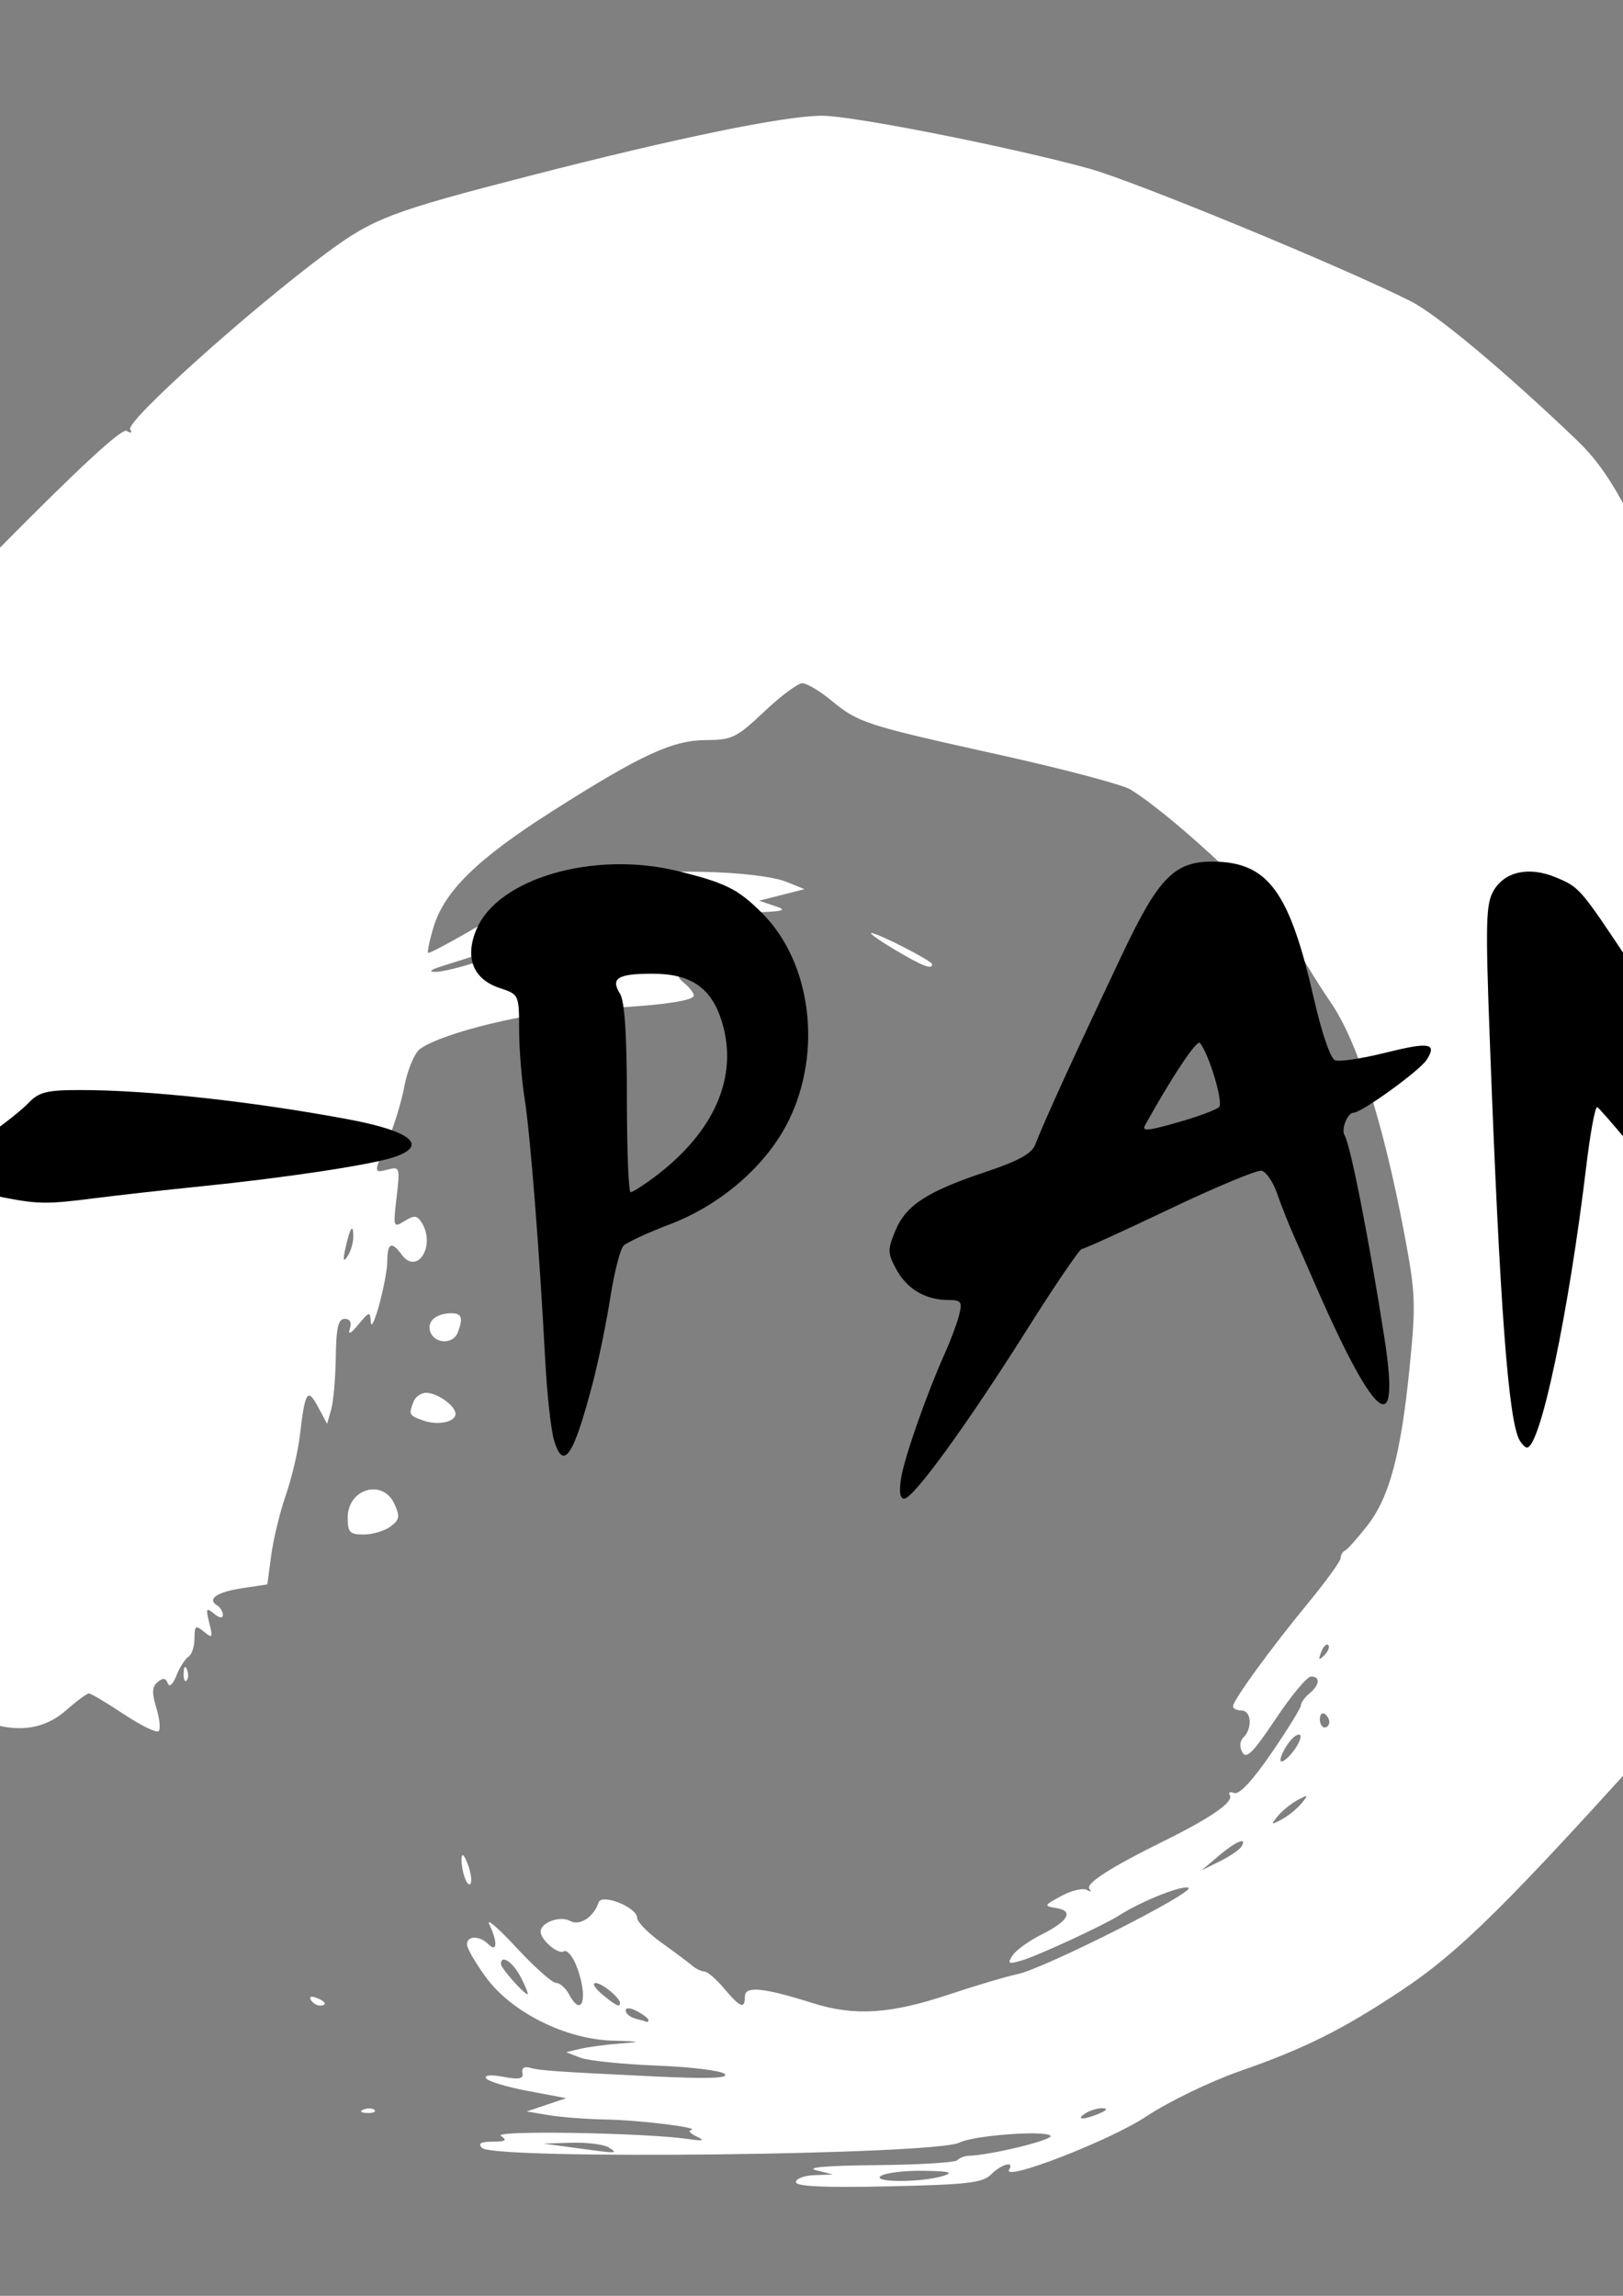 <?xml version="1.0" encoding="UTF-8" standalone="no"?>
<!-- Created with Inkscape (http://www.inkscape.org/) -->

<svg
   width="210mm"
   height="297mm"
   viewBox="0 0 210 297"
   version="1.1"
   id="svg5"
   xml:space="preserve"
   sodipodi:docname="Logo.svg"
   inkscape:version="1.2 (dc2aedaf03, 2022-05-15)"
   xmlns:inkscape="http://www.inkscape.org/namespaces/inkscape"
   xmlns:sodipodi="http://sodipodi.sourceforge.net/DTD/sodipodi-0.dtd"
   xmlns="http://www.w3.org/2000/svg"
   xmlns:svg="http://www.w3.org/2000/svg"><rect x="0" y="0" width="210" height="297" fill="#808080" stroke="none"/><sodipodi:namedview
     id="namedview7"
     pagecolor="#ffffff"
     bordercolor="#000000"
     borderopacity="0.25"
     inkscape:showpageshadow="2"
     inkscape:pageopacity="0.0"
     inkscape:pagecheckerboard="0"
     inkscape:deskcolor="#d1d1d1"
     inkscape:document-units="mm"
     showgrid="false"
     inkscape:zoom="0.52724989"
     inkscape:cx="453.2955"
     inkscape:cy="523.47095"
     inkscape:window-width="1920"
     inkscape:window-height="1017"
     inkscape:window-x="1912"
     inkscape:window-y="-8"
     inkscape:window-maximized="1"
     inkscape:current-layer="layer1" /><defs
     id="defs2" /><g
     inkscape:label="Calque 1"
     inkscape:groupmode="layer"
     id="layer1"><path
       style="fill:#ffffff;stroke-width:0.734"
       d="m 102.989,282.287 c 0,-0.445 1.074,-0.849 2.386,-0.897 l 2.386,-0.087 -2.203,-0.56 c -1.367,-0.348 1.581,-0.593 7.77,-0.647 5.485,-0.048 10.216,-0.33 10.514,-0.628 0.298,-0.298 0.931,-0.555 1.407,-0.572 3.137,-0.11 11.418,-2.162 10.648,-2.638 -1.104,-0.682 -9.996,0.017 -11.768,0.924 -3.111,1.594 -60.201,2.238 -61.743,0.696 -0.585,-0.585 -0.212,-0.809 1.36,-0.817 1.695,-0.008 1.926,-0.172 1.065,-0.75 -1.101,-0.739 18.593,-0.409 24.228,0.406 1.973,0.285 2.228,0.211 1.101,-0.319 -0.808,-0.38 -1.138,-0.758 -0.734,-0.84 1.426,-0.291 -6.666,-1.294 -11.013,-1.366 -2.423,-0.04 -5.72,-0.289 -7.326,-0.555 l -2.921,-0.482 2.554,-0.86 2.554,-0.86 -4.965,-0.937 c -2.731,-0.515 -5.158,-1.25 -5.395,-1.633 -0.262,-0.423 0.617,-0.5 2.241,-0.195 2.059,0.386 2.622,0.271 2.458,-0.504 -0.126,-0.594 0.238,-0.875 0.889,-0.687 1.326,0.382 3.3,0.521 16.152,1.137 7.024,0.336 9.686,0.246 9.137,-0.309 -0.426,-0.431 -4.39,-0.922 -8.81,-1.091 -4.42,-0.169 -8.862,-0.628 -9.872,-1.019 l -1.835,-0.712 1.835,-0.436 c 1.01,-0.24 3.322,-0.548 5.139,-0.685 2.906,-0.219 2.784,-0.264 -1.011,-0.377 -6.059,-0.18 -13.016,-3.662 -16.327,-8.172 -1.347,-1.835 -2.457,-3.749 -2.467,-4.254 -0.023,-1.167 1.62,-1.189 2.772,-0.037 1.145,1.145 1.207,-0.298 0.112,-2.581 -0.423,-0.882 1.146,0.464 3.487,2.99 2.341,2.527 4.658,4.591 5.149,4.589 0.491,-0.003 1.246,0.656 1.678,1.463 1.815,3.391 2.539,0.119 0.863,-3.899 -0.473,-1.135 -1.165,-1.875 -1.537,-1.645 -0.73,0.451 -2.997,-1.484 -2.997,-2.559 0,-1.177 2.537,-2.091 3.816,-1.375 1.232,0.689 3.057,-0.498 3.692,-2.401 0.398,-1.194 4.973,0.639 4.973,1.993 0,0.522 1.404,1.956 3.12,3.188 1.716,1.232 3.519,2.582 4.007,3 0.488,0.419 1.202,0.761 1.587,0.761 0.385,0 1.534,0.991 2.553,2.203 2.1,2.495 2.682,2.717 2.682,1.021 0,-1.39 2.388,-1.153 8.81,0.872 5.387,1.699 10.016,1.404 17.577,-1.118 3.456,-1.153 7.44,-2.336 8.853,-2.63 3.539,-0.736 23.365,-10.765 22.126,-11.192 -0.905,-0.313 -6.147,1.787 -8.911,3.57 -1.944,1.254 -10.579,5.248 -12.633,5.844 -1.744,0.506 -1.89,0.426 -1.192,-0.648 0.437,-0.673 2.133,-1.895 3.769,-2.714 3.5,-1.753 4.204,-3.066 1.839,-3.431 -1.592,-0.245 -1.549,-0.339 0.713,-1.555 1.324,-0.712 2.811,-1.062 3.304,-0.779 0.493,0.283 0.646,0.239 0.34,-0.098 -0.62,-0.683 2.576,-2.746 9.733,-6.284 6.035,-2.984 8.943,-5.011 8.414,-5.868 -0.228,-0.368 0.036,-0.497 0.586,-0.286 0.637,0.244 2.383,-1.635 4.81,-5.177 2.096,-3.058 3.811,-5.837 3.811,-6.176 0,-0.338 0.496,-1.026 1.101,-1.529 1.34,-1.112 1.432,-2.21 0.184,-2.181 -0.505,0.011 -2.56,2.484 -4.567,5.493 -2.887,4.328 -3.785,5.229 -4.298,4.313 -0.402,-0.719 -0.341,-1.465 0.162,-1.968 1.182,-1.182 0.991,-3.453 -0.291,-3.453 -0.606,0 -1.091,-0.248 -1.079,-0.551 0.033,-0.815 4.894,-7.493 9.706,-13.335 2.322,-2.819 4.222,-5.446 4.222,-5.837 0,-0.392 0.25,-0.822 0.556,-0.957 0.306,-0.135 1.598,-1.577 2.872,-3.206 2.888,-3.693 4.364,-9.218 5.498,-20.583 0.816,-8.187 0.763,-9.498 -0.703,-17.253 -2.689,-14.224 -6.043,-24.793 -9.455,-29.791 -1.662,-2.435 -3.691,-5.719 -4.509,-7.299 -1.997,-3.857 -15.326,-16.494 -21.424,-20.312 -1.01,-0.632 -8.649,-2.658 -16.978,-4.503 -17.42,-3.858 -18.239,-4.123 -21.814,-7.07 -1.462,-1.205 -3.128,-2.191 -3.704,-2.191 -0.576,0 -2.793,1.652 -4.928,3.671 -3.546,3.354 -4.186,3.672 -7.413,3.678 -4.428,0.008 -8.394,1.831 -19.934,9.156 -9.75,6.189 -14.045,10.383 -15.456,15.092 -0.503,1.678 -0.809,3.156 -0.68,3.284 0.129,0.128 3.538,-1.716 7.576,-4.097 4.278,-2.523 8.217,-4.334 9.438,-4.341 1.153,-0.006 4.127,-0.546 6.608,-1.198 5.172,-1.359 19.067,-1.058 22.866,0.496 l 2.203,0.901 -2.937,0.745 -2.937,0.745 2.376,0.801 c 1.872,0.631 -0.466,0.783 -11.013,0.719 -7.364,-0.045 -14.037,0.153 -14.83,0.441 -1.363,0.495 -1.343,0.577 0.367,1.528 1.21,0.673 4.6,1.029 10.251,1.078 11.738,0.101 11.329,0.022 9.544,1.808 -0.808,0.808 -2.231,1.468 -3.164,1.468 -0.932,0 -2.284,0.43 -3.003,0.956 -1.189,0.87 -1.202,1.044 -0.14,1.925 0.642,0.533 1.168,1.228 1.168,1.544 0,0.755 -5.301,1.419 -13.977,1.752 -7.017,0.269 -18.558,3.044 -21.447,5.158 -0.707,0.517 -1.611,2.664 -2.012,4.774 -0.4,2.109 -1.391,5.336 -2.203,7.171 -1.825,4.127 -1.825,4.146 0.089,3.646 1.494,-0.391 1.543,-0.23 1.094,3.596 -0.458,3.895 -0.429,3.98 1.028,3.077 1.242,-0.77 1.618,-0.74 2.199,0.173 1.898,2.984 -0.556,6.932 -2.584,4.157 -1.28,-1.75 -1.83,-1.512 -1.846,0.798 -0.018,2.505 -2.026,9.915 -2.139,7.892 -0.076,-1.364 -0.19,-1.338 -1.602,0.367 -0.996,1.202 -1.378,1.392 -1.108,0.551 0.266,-0.828 0.029,-1.285 -0.666,-1.285 -0.834,0 -1.095,1.12 -1.151,4.956 -0.04,2.726 -0.309,5.782 -0.598,6.791 l -0.525,1.835 -1.181,-2.203 c -1.355,-2.527 -1.675,-2.021 -2.343,3.716 -0.238,2.044 -1.056,5.513 -1.818,7.709 -0.761,2.196 -1.611,5.694 -1.887,7.773 l -0.503,3.78 -3.228,0.484 c -3.288,0.493 -4.617,1.397 -3.274,2.227 0.41,0.254 0.746,0.812 0.746,1.242 0,0.478 -0.444,0.412 -1.147,-0.172 -1.011,-0.839 -1.084,-0.696 -0.612,1.195 0.484,1.943 0.419,2.051 -0.688,1.14 -1.085,-0.894 -1.223,-0.796 -1.223,0.874 0,1.035 -0.351,2.099 -0.779,2.364 -0.429,0.265 -1.129,1.358 -1.556,2.429 -0.466,1.169 -0.917,1.569 -1.127,0.999 -0.255,-0.69 -0.61,-0.733 -1.304,-0.157 -0.733,0.608 -0.773,1.379 -0.173,3.334 0.429,1.399 0.565,2.758 0.301,3.022 -0.263,0.263 -2.296,-0.727 -4.517,-2.202 -2.221,-1.475 -4.247,-2.681 -4.503,-2.681 -0.256,0 -1.594,0.991 -2.974,2.203 -4.304,3.779 -10.293,2.876 -17.596,-2.652 -5.032,-3.809 -6.279,-5.189 -9.211,-10.196 -1.419,-2.423 -4.303,-7.305 -6.409,-10.849 -3.659,-6.158 -6.264,-12.645 -5.544,-13.809 0.186,-0.3 -0.054,-0.677 -0.532,-0.836 -0.533,-0.178 -1.054,-2.831 -1.347,-6.854 -0.476,-6.557 -0.095,-9.643 0.764,-6.189 0.25,1.005 0.647,-4.78 0.881,-12.856 0.243,-8.368 0.935,-17.471 1.609,-21.163 0.927,-5.079 1.008,-7.127 0.375,-9.478 -0.444,-1.649 -1.4,-8.149 -2.125,-14.445 -1.067,-9.266 -1.16,-12.285 -0.491,-15.851 0.455,-2.423 1.076,-4.788 1.38,-5.257 0.304,-0.468 0.356,-1.365 0.115,-1.992 -0.241,-0.627 0.135,-2.887 0.835,-5.022 1.399,-4.269 6.71,-15.262 7.373,-15.262 0.229,0 0.206,1.074 -0.053,2.386 -0.373,1.892 -0.294,2.158 0.378,1.285 1.027,-1.334 1.017,-1.302 -2.134,6.608 -2.438,6.12 -5.408,16.222 -4.915,16.715 0.557,0.557 1.884,-0.612 1.884,-1.66 0,-0.556 0.388,-1.94 0.863,-3.077 0.474,-1.137 0.948,-2.78 1.052,-3.652 0.227,-1.898 3.18,-9.124 4.153,-10.162 0.43,-0.458 0.493,1.015 0.167,3.923 -0.507,4.525 -0.479,4.635 0.971,3.859 1.475,-0.789 1.48,-0.75 0.405,3.419 -0.598,2.32 -1.707,6.365 -2.464,8.99 -1.505,5.215 -2.466,10.279 -1.949,10.279 0.18,0 0.735,-1.734 1.234,-3.854 0.499,-2.12 1.89,-6.596 3.092,-9.947 l 2.186,-6.093 15.996,-16.205 C 10.205,60.508 15.776,55.359 16.395,55.741 c 0.562,0.347 0.737,0.271 0.449,-0.195 -0.622,-1.007 15.489,-15.476 25.447,-22.855 6.002,-4.447 8.362,-5.342 26.191,-9.933 19.09,-4.915 33.081,-7.789 37.903,-7.786 3.964,0.002 24.42,4.051 34.529,6.834 5.867,1.615 32.798,12.72 41.597,17.152 3.364,1.694 11.975,8.881 21.325,17.797 4.862,4.636 7.433,9.568 18.809,36.075 11.225,26.156 13.527,36.865 13.562,63.103 0.022,15.494 -0.203,19.242 -1.616,27.039 -3.363,18.559 -7.785,28.098 -18.61,40.137 -20.934,23.283 -27.113,29.407 -34.802,34.496 -7.597,5.027 -12.368,7.4 -20.829,10.358 -3.8,1.328 -9.193,3.943 -12.045,5.84 -4.705,3.129 -18.793,8.574 -17.729,6.853 0.713,-1.154 -1.016,-0.681 -2.335,0.639 -1.094,1.095 -3.057,1.323 -13.268,1.544 -8.401,0.181 -11.983,0.017 -11.983,-0.551 z m 19.089,-0.81 c 1.377,-0.441 0.736,-0.603 -2.57,-0.65 -2.423,-0.034 -4.901,0.258 -5.506,0.65 -1.369,0.884 5.314,0.884 8.076,0 z M 78.761,277.807 c -0.606,-0.391 -2.753,-0.665 -4.772,-0.608 l -3.671,0.104 3.671,0.503 c 6.018,0.825 6.049,0.825 4.772,0 z m 63.507,-4.405 c 0.968,-0.416 1.093,-0.645 0.367,-0.671 -0.606,-0.022 -1.597,0.28 -2.203,0.671 -1.342,0.867 -0.183,0.867 1.835,0 z M 83.9,261.313 c 0,-0.188 -0.661,-0.695 -1.468,-1.127 -0.885,-0.474 -1.468,-0.505 -1.468,-0.08 0,0.388 0.578,0.857 1.285,1.042 0.707,0.185 1.367,0.374 1.468,0.421 0.101,0.047 0.184,-0.069 0.184,-0.256 z m -3.671,-2.176 c 0,-0.688 -2.36,-2.621 -3.173,-2.598 -0.476,0.014 -0.085,0.674 0.868,1.468 1.731,1.442 2.305,1.723 2.305,1.129 z m -12.848,-3.356 c -1.022,-1.976 -2.57,-2.999 -2.57,-1.699 0,0.519 2.991,3.902 3.451,3.902 0.142,0 -0.255,-0.991 -0.881,-2.203 z m 93.238,-16.881 c 0.824,-1.333 -0.687,-0.724 -2.933,1.182 l -2.203,1.869 2.34,-1.156 c 1.287,-0.636 2.545,-1.489 2.797,-1.895 z m 7.773,-5.592 c 0.947,-1.148 0.903,-1.188 -0.488,-0.447 -0.841,0.448 -1.997,1.382 -2.57,2.076 -0.947,1.148 -0.903,1.188 0.488,0.447 0.841,-0.448 1.997,-1.382 2.57,-2.076 z m -1.082,-6.711 c 1.158,-1.525 1.321,-2.658 0.292,-2.021 -0.956,0.591 -2.403,3.306 -1.763,3.306 0.272,0 0.934,-0.578 1.471,-1.285 z m 4.693,-3.811 c 0,-0.38 -0.275,-0.861 -0.612,-1.069 -0.337,-0.208 -0.612,0.103 -0.612,0.691 0,0.588 0.275,1.069 0.612,1.069 0.336,0 0.612,-0.311 0.612,-0.691 z m -0.142,-9.974 c -0.226,-0.226 -0.637,0.181 -0.912,0.906 -0.398,1.046 -0.314,1.131 0.411,0.411 0.502,-0.498 0.727,-1.09 0.501,-1.316 z M -30.575,174.785 c -0.566,-0.566 -0.792,-0.157 -0.792,1.435 0,2.898 1.03,3.936 1.342,1.351 0.133,-1.097 -0.115,-2.352 -0.551,-2.787 z m 76.287,-14.753 c 0.014,-1.878 -0.405,-1.292 -1.009,1.407 -0.36,1.609 -0.292,1.906 0.253,1.101 0.41,-0.606 0.75,-1.735 0.756,-2.508 z m 16.163,-35.639 c 2.221,-0.742 3.566,-1.382 2.989,-1.424 -0.577,-0.041 -2.064,0.245 -3.304,0.637 -1.24,0.392 -3.246,1.027 -4.457,1.41 -1.458,0.462 -1.706,0.702 -0.734,0.711 0.808,0.008 3.285,-0.594 5.506,-1.335 z m 11.38,-2.191 2.937,-0.607 -3.304,-0.073 c -1.817,-0.04 -3.799,0.247 -4.405,0.639 -0.91,0.588 -0.846,0.706 0.367,0.681 0.808,-0.017 2.79,-0.304 4.405,-0.638 z M -28.629,109.878 c -0.159,-1.523 -0.292,-0.457 -0.295,2.37 -0.003,2.827 0.127,4.073 0.289,2.77 0.162,-1.303 0.165,-3.616 0.006,-5.139 z m 123.785,5.589 c 1.47,-0.145 -4.887,-1.297 -7.402,-1.342 -3.735,-0.066 -2.794,1.314 1.101,1.615 1.918,0.148 3.927,0.167 4.465,0.04 0.538,-0.126 1.364,-0.268 1.835,-0.314 z m -13.275,-1.136 c -0.505,-0.204 -1.331,-0.204 -1.835,0 -0.505,0.204 -0.092,0.37 0.918,0.37 1.009,0 1.422,-0.167 0.918,-0.37 z m -108.968,-14.932 -0.022,-1.835 -0.588,1.835 c -0.323,1.009 -0.598,2.496 -0.609,3.304 l -0.022,1.468 0.631,-1.468 c 0.347,-0.808 0.621,-2.294 0.609,-3.304 z m 2.607,-21.371 c 0.245,-0.966 -0.375,-0.104 -1.376,1.915 -1.002,2.019 -1.818,4.166 -1.815,4.772 0.007,1.245 2.509,-3.997 3.191,-6.687 z M 47.053,272.9 c 0.53,-0.212 1.163,-0.186 1.407,0.058 0.244,0.244 -0.19,0.417 -0.964,0.386 -0.855,-0.035 -1.029,-0.209 -0.444,-0.444 z m -6.832,-14.174 c -0.257,-0.416 0.038,-0.539 0.691,-0.289 1.272,0.488 1.505,1.014 0.449,1.014 -0.38,0 -0.893,-0.327 -1.139,-0.726 z m 19.953,-15.707 c -0.276,-0.719 -0.481,-1.859 -0.455,-2.533 0.031,-0.811 0.286,-0.626 0.755,0.548 0.39,0.975 0.595,2.115 0.455,2.533 -0.139,0.418 -0.479,0.171 -0.755,-0.548 z m -36.419,-26.578 c 0.035,-0.855 0.209,-1.029 0.444,-0.444 0.212,0.53 0.186,1.163 -0.058,1.407 -0.244,0.244 -0.417,-0.19 -0.386,-0.964 z m 21.233,-20.103 c 0,-3.75 4.537,-5.087 6.044,-1.781 0.749,1.645 0.675,2.06 -0.523,2.937 -0.768,0.561 -2.324,1.021 -3.458,1.021 -1.796,0 -2.062,-0.281 -2.062,-2.177 z m 9.701,-12.593 c -1.785,-0.66 -1.824,-0.741 -1.179,-2.424 0.245,-0.639 0.988,-1.151 1.652,-1.138 1.469,0.028 3.776,1.694 3.776,2.725 0,1.077 -2.348,1.54 -4.249,0.837 z m 0.999,-11.419 c -0.514,-1.34 0.68,-2.416 2.7,-2.434 1.36,-0.011 1.566,0.604 0.839,2.498 -0.588,1.533 -2.942,1.49 -3.539,-0.065 z m 60.149,-49.433 c -2.019,-1.198 -3.412,-2.183 -3.096,-2.19 0.807,-0.017 7.868,3.606 7.868,4.038 0,0.734 -1.209,0.266 -4.772,-1.848 z M -10.443,56.817 c 0.731,-0.808 1.446,-1.468 1.588,-1.468 0.143,0 -0.153,0.661 -0.657,1.468 -0.504,0.808 -1.219,1.468 -1.588,1.468 -0.369,0 -0.073,-0.661 0.657,-1.468 z"
       id="path1583" /><path
       style="fill:#000000;stroke-width:0.734"
       d="m 116.593,191.225 c 0.445,-2.744 3.293,-10.863 5.673,-16.173 0.749,-1.672 1.579,-3.902 1.843,-4.956 0.425,-1.692 0.261,-1.917 -1.4,-1.917 -2.937,0 -5.369,-1.431 -6.731,-3.96 -1.143,-2.122 -1.152,-2.55 -0.113,-5.037 1.371,-3.28 4.107,-5.051 11.733,-7.596 4.147,-1.383 5.905,-2.351 6.342,-3.49 1.176,-3.063 4.954,-11.322 11.352,-24.821 4.654,-9.82 6.722,-11.888 11.806,-11.811 6.994,0.106 9.758,3.899 12.901,17.703 1.017,4.466 2.151,7.769 2.747,7.998 0.558,0.214 3.452,-0.218 6.431,-0.959 5.78,-1.439 6.801,-1.273 5.429,0.883 -0.903,1.418 -8.427,6.863 -9.484,6.863 -0.779,0 -1.621,2.15 -1.143,2.921 0.756,1.223 3.211,13.731 5.17,26.339 2.126,13.681 -1.36,10.636 -9.543,-8.336 -0.522,-1.211 -1.507,-3.455 -2.188,-4.987 -0.681,-1.531 -1.661,-4.009 -2.179,-5.506 -0.518,-1.497 -1.422,-2.816 -2.009,-2.932 -0.587,-0.115 -5.94,2.115 -11.896,4.956 -5.956,2.841 -11.065,5.165 -11.353,5.165 -0.288,0 -3.492,4.708 -7.119,10.462 -7.733,12.266 -14.689,21.842 -15.866,21.842 -0.547,0 -0.686,-0.91 -0.403,-2.652 z m 36.521,-46.238 c 2.193,-0.642 4.274,-1.44 4.623,-1.773 0.588,-0.56 -1.323,-6.939 -2.485,-8.295 -0.395,-0.461 -3.685,4.483 -7.11,10.685 -0.445,0.806 0.522,0.686 4.972,-0.617 z M 71.695,186.358 c -0.4,-1.316 -0.919,-6.027 -1.154,-10.469 -0.748,-14.153 -1.936,-29.228 -2.662,-33.773 -0.387,-2.423 -0.706,-6.444 -0.709,-8.937 -0.006,-4.5 -0.023,-4.537 -2.499,-5.355 -3.447,-1.137 -4.559,-3.919 -3.031,-7.577 2.77,-6.629 15.205,-10.231 26.082,-7.555 6.162,1.516 7.773,2.321 10.899,5.448 6.337,6.337 7.818,17.851 3.446,26.787 -2.824,5.771 -8.695,10.903 -15.395,13.455 -2.855,1.088 -5.548,2.332 -5.985,2.766 -0.437,0.434 -1.206,3.432 -1.711,6.662 -0.504,3.23 -1.52,8.186 -2.258,11.013 -2.498,9.574 -3.807,11.536 -5.024,7.532 z m 13.021,-34.113 c 7.728,-5.815 10.828,-12.914 8.72,-19.969 -1.329,-4.45 -3.986,-6.311 -9.011,-6.311 -4.506,0 -5.455,0.586 -4.201,2.593 0.604,0.967 0.89,5.325 0.89,13.549 0,6.668 0.217,12.124 0.481,12.124 0.265,0 1.669,-0.894 3.12,-1.986 z m 111.936,34.133 c -1.477,-2.39 -2.595,-17.312 -3.892,-51.97 -0.566,-15.119 -0.503,-17.495 0.505,-19.204 1.46,-2.475 4.602,-3.141 8.043,-1.703 3.062,1.279 3.131,1.359 9.537,10.996 8.531,12.835 16.82,26.536 22.803,37.695 2.023,3.773 3.885,6.524 4.139,6.114 0.483,-0.781 -0.529,-17.578 -1.776,-29.492 -1.239,-11.832 -1.068,-13.472 1.709,-16.417 4.553,-4.827 9.123,-4.232 11.667,1.519 1.526,3.449 1.527,3.52 0.301,18.541 -1.189,14.567 -2.37,24.203 -4.097,33.433 -0.453,2.423 -1.061,5.727 -1.351,7.342 -0.29,1.615 -0.934,2.937 -1.432,2.937 -0.498,0 -2.309,-1.722 -4.026,-3.827 -1.716,-2.105 -9.536,-11.768 -17.378,-21.475 -7.842,-9.707 -14.478,-17.648 -14.748,-17.648 -0.27,0 -0.897,3.386 -1.392,7.525 -2.292,19.143 -5.956,36.526 -7.699,36.526 -0.199,0 -0.609,-0.401 -0.912,-0.891 z m -244.019,-0.93 c 0,-0.598 1.101,-2.828 2.448,-4.956 5.534,-8.747 11.443,-22.598 14.493,-33.97 2.911,-10.853 5.698,-22.758 5.397,-23.059 -0.203,-0.203 -1.43,0.054 -2.727,0.571 -15.025,5.992 -18.885,6.397 -21.122,2.219 -0.917,-1.713 0.323,-8.366 1.721,-9.229 0.438,-0.271 5.113,-1.079 10.388,-1.796 5.275,-0.717 12.069,-1.703 15.098,-2.191 9.142,-1.473 9.211,-1.46 8.969,1.673 -0.114,1.482 0.133,2.906 0.551,3.164 1.458,0.901 0.774,7.765 -1.422,14.268 -9.019,26.701 -18.333,43.21 -29.041,51.471 -4.169,3.216 -4.753,3.442 -4.753,1.835 z M 0.459,154.909 c -6.465,-1.271 -7.174,-4.523 -1.791,-8.219 1.899,-1.304 4.167,-3.114 5.04,-4.023 1.347,-1.403 2.357,-1.652 6.698,-1.652 8.824,0 22.383,1.484 34.734,3.802 8.183,1.536 10.369,3.427 5.69,4.924 -3.098,0.992 -14.131,2.651 -24.779,3.727 -4.644,0.469 -10.852,1.163 -13.796,1.542 -6.096,0.785 -7.346,0.774 -11.795,-0.101 z"
       id="path1621" /></g></svg>
